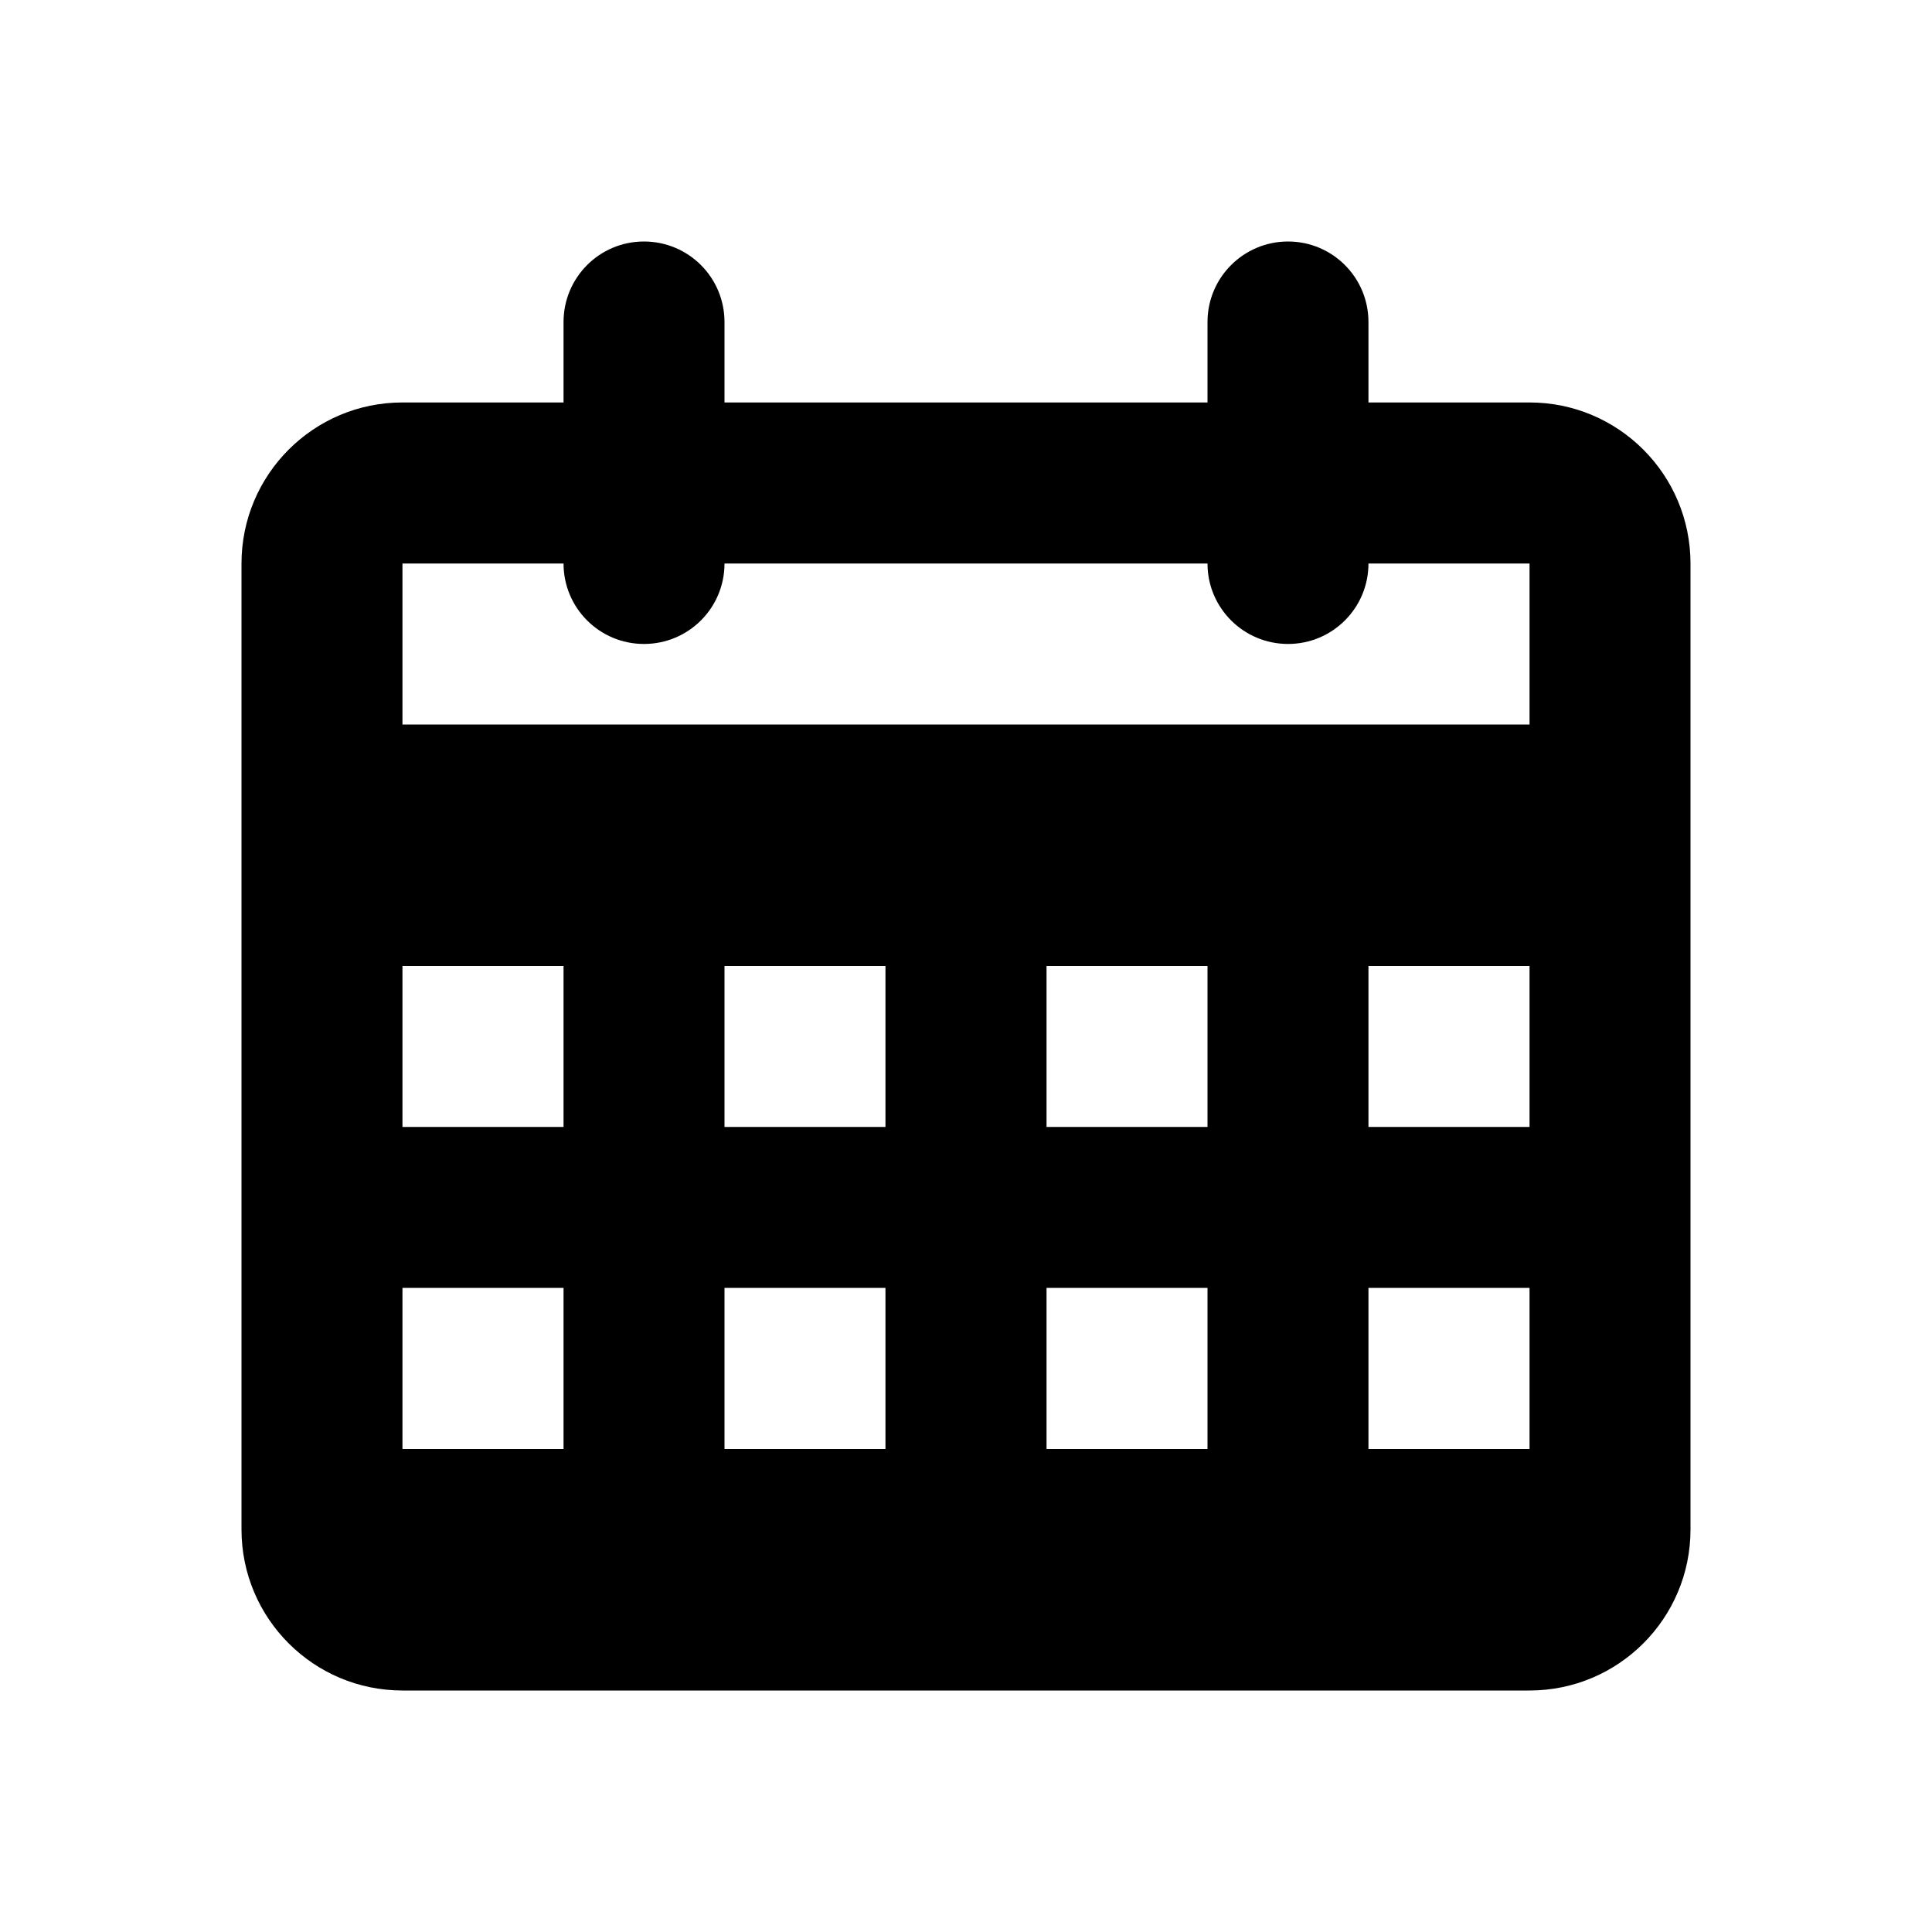<svg width="16" height="16" viewBox="0 0 16 16" fill="none" xmlns="http://www.w3.org/2000/svg">
<path d="M4.667 2.667C4.667 2.298 4.965 2 5.333 2C5.702 2 6 2.298 6 2.667V3.333H10V2.667C10 2.298 10.299 2 10.667 2C11.035 2 11.333 2.298 11.333 2.667V3.333H12.667C13.403 3.333 14 3.93 14 4.667V12.667C14 13.403 13.403 14 12.667 14H3.333C2.597 14 2 13.403 2 12.667V4.667C2 3.93 2.597 3.333 3.333 3.333H4.667V2.667ZM10 4.667H6C6 5.035 5.702 5.333 5.333 5.333C4.965 5.333 4.667 5.035 4.667 4.667H3.333V6H12.667V4.667H11.333C11.333 5.035 11.035 5.333 10.667 5.333C10.299 5.333 10 5.035 10 4.667ZM3.333 9.333H4.667V8H3.333L3.333 9.333ZM3.333 12H4.667V10.666H3.333V12ZM7.333 8H6V9.333H7.333V8ZM6 10.666V12H7.333V10.666H6ZM10 8H8.667V9.333H10V8ZM8.667 10.666V12H10V10.666H8.667ZM12.667 8H11.333V9.333H12.667V8ZM11.333 10.666V12H12.667V10.666H11.333Z" fill="black"/>
</svg>
